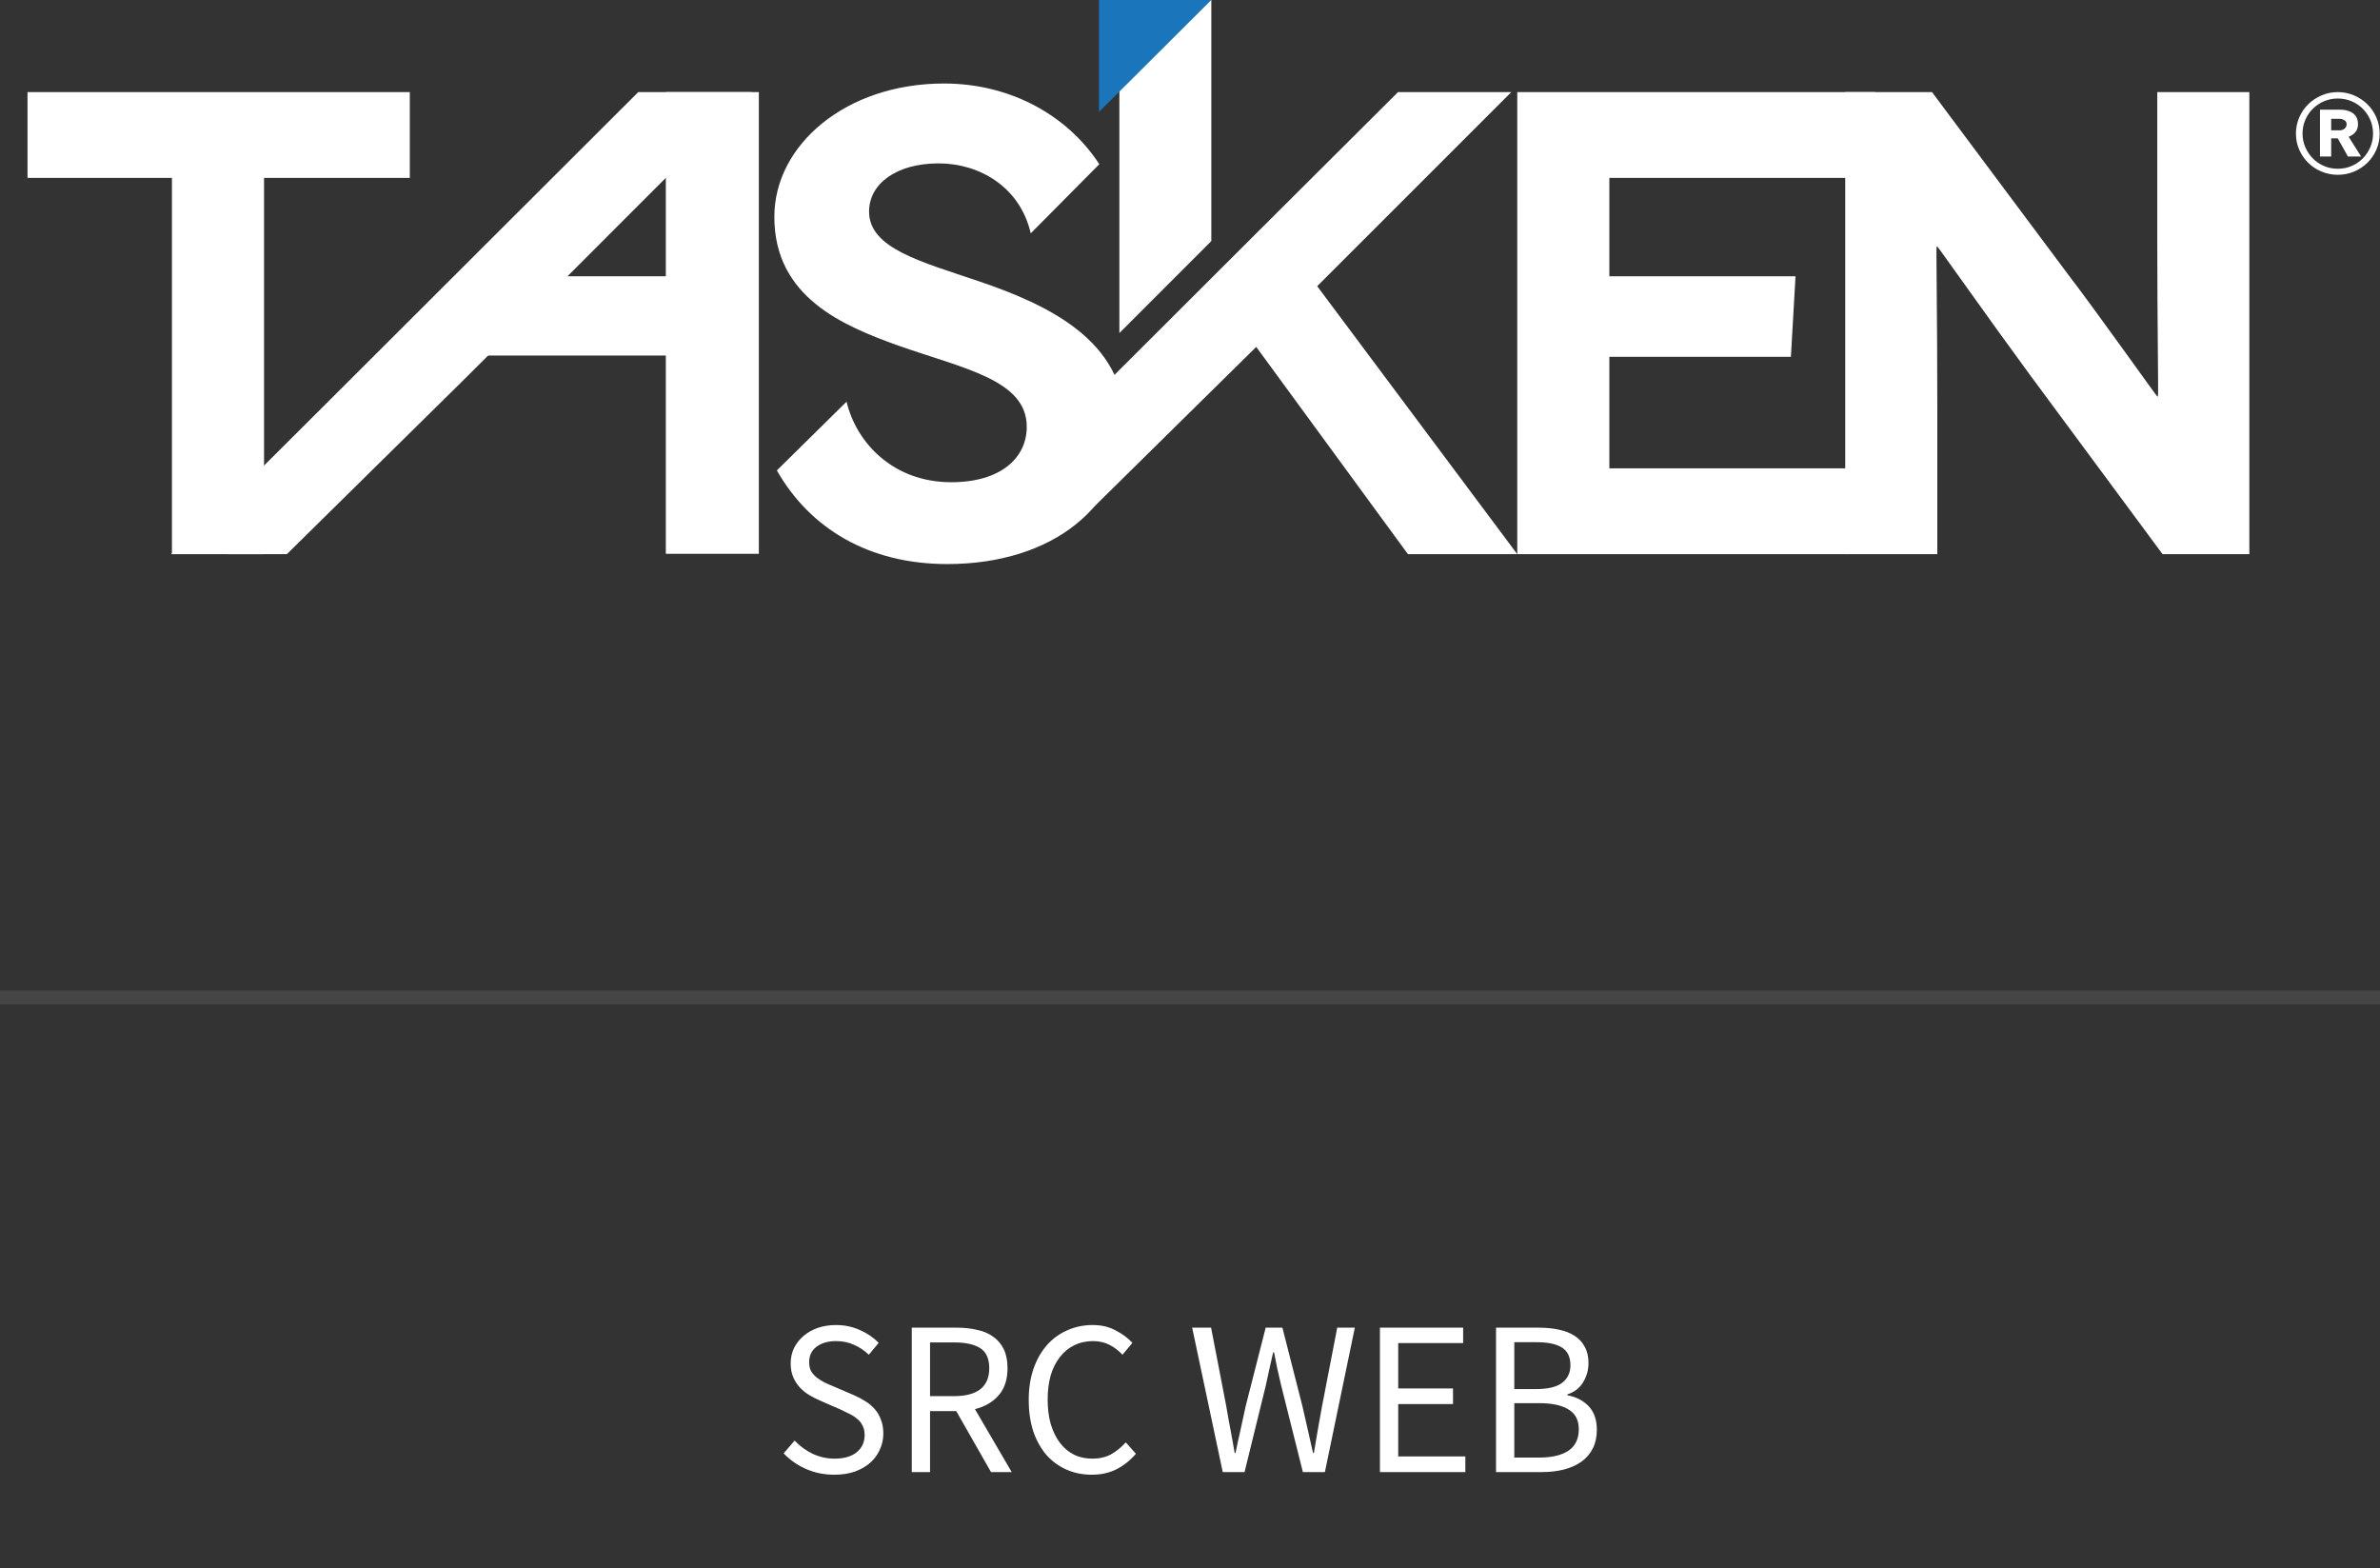 <svg width="173" height="114" viewBox="0 0 173 114" fill="none" xmlns="http://www.w3.org/2000/svg">
<rect x="0" y="0" width="173" height="114" fill="#333333" stroke="none"/>
<path fill-rule="evenodd" clip-rule="evenodd" d="M29.788 6.694V12.931H19.193V40.281H12.498V12.931H2V6.694H29.788Z" fill="white"/>
<path fill-rule="evenodd" clip-rule="evenodd" d="M74.923 16.961C74.152 13.602 71.215 11.876 68.228 11.876C65.146 11.876 63.172 13.363 63.172 15.378C63.172 18.065 66.976 19.025 71.215 20.465C76.126 22.143 81.761 24.734 81.761 30.732C81.761 36.731 76.56 41 68.855 41C63.137 41 58.865 38.403 56.469 34.193L61.535 29.197C62.257 32.22 64.954 35.051 69.144 35.051C72.755 35.051 74.634 33.275 74.634 31.02C74.634 27.614 70.059 26.797 65.291 25.119C61.294 23.679 56.286 21.615 56.286 15.761C56.286 10.532 61.487 6.07 68.614 6.07C73.509 6.07 77.635 8.436 79.908 11.936L74.923 16.961Z" fill="white"/>
<path fill-rule="evenodd" clip-rule="evenodd" d="M102.342 40.281L91.314 25.215L78.579 37.767C78.579 37.767 74.095 34.027 74.143 34.027H74.191C74.239 34.027 89.243 19.025 92.374 15.907L101.62 6.694H109.855L95.745 20.801L110.289 40.281H102.342Z" fill="white"/>
<path fill-rule="evenodd" clip-rule="evenodd" d="M33.586 27.729L20.85 40.281C20.85 40.281 12.383 40.273 12.432 40.273L16.462 36.541C16.511 36.541 31.515 21.54 34.645 18.421L46.394 6.694H54.628L38.017 23.315L33.586 27.729Z" fill="white"/>
<path fill-rule="evenodd" clip-rule="evenodd" d="M134.416 34.044V40.281H110.289V6.694H136.299V12.931H116.982V20.081H130.515L130.179 25.935H116.982V34.044H134.416Z" fill="white"/>
<path fill-rule="evenodd" clip-rule="evenodd" d="M163.503 10.023V40.281H157.195L147.611 27.326C144.577 23.201 140.869 17.922 140.821 17.922H140.773C140.725 17.922 140.821 22.768 140.821 29.438V40.281H134.127V6.694H140.436L150.211 19.793C152.524 22.816 156.762 28.814 156.81 28.814H156.857C156.906 28.814 156.81 23.344 156.81 17.682V6.694H163.503V10.023Z" fill="white"/>
<path fill-rule="evenodd" clip-rule="evenodd" d="M33.422 25.843H54.628V20.081H33.422V25.843Z" fill="white"/>
<path fill-rule="evenodd" clip-rule="evenodd" d="M48.399 40.254H55.16V6.694H48.399V40.254Z" fill="white"/>
<path fill-rule="evenodd" clip-rule="evenodd" d="M88.05 17.522V0H81.367V24.209L88.05 17.522Z" fill="white"/>
<path fill-rule="evenodd" clip-rule="evenodd" d="M79.885 0V8.135L88.05 0H79.885Z" fill="#1B75BB"/>
<path fill-rule="evenodd" clip-rule="evenodd" d="M170.079 9.473C170.204 9.473 170.317 9.433 170.42 9.354C170.522 9.274 170.573 9.168 170.573 9.035C170.573 8.893 170.515 8.791 170.4 8.729C170.284 8.667 170.177 8.636 170.079 8.636H169.452V9.473H170.079ZM170.667 11.375L169.932 10.058H169.452V11.375H168.638V7.971H170.105C170.266 7.971 170.422 7.989 170.573 8.024C170.724 8.059 170.862 8.117 170.987 8.197C171.111 8.277 171.211 8.385 171.287 8.523C171.363 8.66 171.401 8.831 171.401 9.035C171.401 9.265 171.336 9.456 171.207 9.607C171.078 9.757 170.915 9.868 170.72 9.939L171.628 11.375H170.667ZM167.369 9.713C167.369 10.058 167.436 10.387 167.57 10.697C167.703 11.007 167.885 11.28 168.117 11.515C168.348 11.75 168.62 11.934 168.931 12.067C169.242 12.2 169.576 12.266 169.932 12.266C170.288 12.266 170.621 12.2 170.933 12.067C171.245 11.934 171.516 11.75 171.748 11.515C171.979 11.28 172.161 11.007 172.295 10.697C172.428 10.387 172.495 10.058 172.495 9.713C172.495 9.358 172.428 9.026 172.295 8.715C172.161 8.405 171.979 8.135 171.748 7.904C171.516 7.674 171.245 7.492 170.933 7.359C170.621 7.226 170.288 7.16 169.932 7.16C169.576 7.16 169.242 7.226 168.931 7.359C168.62 7.492 168.348 7.674 168.117 7.904C167.885 8.135 167.703 8.405 167.57 8.715C167.436 9.026 167.369 9.358 167.369 9.713ZM166.889 9.713C166.889 9.296 166.969 8.904 167.129 8.536C167.29 8.168 167.507 7.849 167.783 7.578C168.058 7.308 168.382 7.093 168.751 6.934C169.12 6.774 169.514 6.694 169.932 6.694C170.35 6.694 170.744 6.774 171.113 6.934C171.483 7.093 171.805 7.308 172.081 7.578C172.357 7.849 172.575 8.168 172.735 8.536C172.895 8.904 172.975 9.296 172.975 9.713C172.975 10.13 172.895 10.52 172.735 10.883C172.575 11.247 172.357 11.564 172.081 11.834C171.805 12.104 171.483 12.317 171.113 12.472C170.744 12.627 170.35 12.705 169.932 12.705C169.514 12.705 169.12 12.627 168.751 12.472C168.382 12.317 168.058 12.104 167.783 11.834C167.507 11.564 167.29 11.247 167.129 10.883C166.969 10.52 166.889 10.13 166.889 9.713Z" fill="white"/>
<path d="M60.641 107.192C59.905 107.192 59.222 107.053 58.593 106.776C57.964 106.499 57.42 106.12 56.961 105.64L57.761 104.712C58.134 105.107 58.572 105.427 59.073 105.672C59.585 105.907 60.113 106.024 60.657 106.024C61.35 106.024 61.889 105.869 62.273 105.56C62.657 105.24 62.849 104.824 62.849 104.312C62.849 104.045 62.801 103.821 62.705 103.64C62.62 103.448 62.497 103.288 62.337 103.16C62.188 103.021 62.006 102.899 61.793 102.792C61.58 102.685 61.35 102.573 61.105 102.456L59.601 101.8C59.356 101.693 59.105 101.565 58.849 101.416C58.593 101.267 58.364 101.085 58.161 100.872C57.958 100.659 57.793 100.408 57.665 100.12C57.537 99.821 57.473 99.48 57.473 99.096C57.473 98.701 57.553 98.333 57.713 97.992C57.884 97.651 58.113 97.357 58.401 97.112C58.7 96.856 59.046 96.659 59.441 96.52C59.846 96.381 60.289 96.312 60.769 96.312C61.398 96.312 61.98 96.435 62.513 96.68C63.046 96.915 63.5 97.224 63.873 97.608L63.153 98.472C62.833 98.163 62.476 97.923 62.081 97.752C61.697 97.571 61.26 97.48 60.769 97.48C60.182 97.48 59.708 97.619 59.345 97.896C58.993 98.163 58.817 98.536 58.817 99.016C58.817 99.272 58.865 99.491 58.961 99.672C59.068 99.843 59.206 99.997 59.377 100.136C59.548 100.264 59.734 100.381 59.937 100.488C60.14 100.584 60.348 100.675 60.561 100.76L62.049 101.4C62.348 101.528 62.63 101.677 62.897 101.848C63.164 102.008 63.393 102.2 63.585 102.424C63.777 102.637 63.926 102.893 64.033 103.192C64.15 103.48 64.209 103.816 64.209 104.2C64.209 104.616 64.124 105.005 63.953 105.368C63.793 105.731 63.558 106.051 63.249 106.328C62.94 106.595 62.566 106.808 62.129 106.968C61.692 107.117 61.196 107.192 60.641 107.192ZM66.276 107V96.504H69.556C70.089 96.504 70.58 96.557 71.028 96.664C71.487 96.76 71.876 96.925 72.196 97.16C72.527 97.395 72.783 97.699 72.964 98.072C73.145 98.445 73.236 98.904 73.236 99.448C73.236 100.269 73.023 100.925 72.596 101.416C72.169 101.907 71.593 102.243 70.868 102.424L73.54 107H72.036L69.508 102.568H67.604V107H66.276ZM67.604 101.48H69.364C70.185 101.48 70.815 101.315 71.252 100.984C71.689 100.643 71.908 100.131 71.908 99.448C71.908 98.755 71.689 98.269 71.252 97.992C70.815 97.715 70.185 97.576 69.364 97.576H67.604V101.48ZM79.353 107.192C78.692 107.192 78.084 107.069 77.529 106.824C76.975 106.579 76.489 106.227 76.073 105.768C75.668 105.299 75.348 104.728 75.113 104.056C74.889 103.373 74.777 102.605 74.777 101.752C74.777 100.909 74.895 100.152 75.129 99.48C75.364 98.808 75.689 98.237 76.105 97.768C76.521 97.299 77.012 96.941 77.577 96.696C78.143 96.44 78.761 96.312 79.433 96.312C80.073 96.312 80.633 96.445 81.113 96.712C81.604 96.968 82.004 97.267 82.313 97.608L81.593 98.472C81.316 98.173 81.001 97.933 80.649 97.752C80.297 97.571 79.897 97.48 79.449 97.48C78.948 97.48 78.495 97.581 78.089 97.784C77.684 97.976 77.337 98.259 77.049 98.632C76.761 98.995 76.537 99.437 76.377 99.96C76.228 100.483 76.153 101.069 76.153 101.72C76.153 102.381 76.228 102.979 76.377 103.512C76.537 104.035 76.756 104.483 77.033 104.856C77.311 105.229 77.647 105.517 78.041 105.72C78.447 105.923 78.9 106.024 79.401 106.024C79.913 106.024 80.361 105.923 80.745 105.72C81.129 105.507 81.492 105.213 81.833 104.84L82.569 105.672C82.153 106.152 81.684 106.525 81.161 106.792C80.639 107.059 80.036 107.192 79.353 107.192ZM88.881 107L86.657 96.504H88.033L89.137 102.216C89.233 102.792 89.334 103.357 89.441 103.912C89.548 104.467 89.649 105.032 89.745 105.608H89.809C89.926 105.032 90.049 104.467 90.177 103.912C90.305 103.347 90.428 102.781 90.545 102.216L92.001 96.504H93.217L94.673 102.216C94.801 102.771 94.929 103.331 95.057 103.896C95.185 104.461 95.313 105.032 95.441 105.608H95.505C95.601 105.032 95.697 104.467 95.793 103.912C95.889 103.347 95.99 102.781 96.097 102.216L97.201 96.504H98.481L96.305 107H94.705L93.121 100.68C93.025 100.275 92.934 99.88 92.849 99.496C92.774 99.101 92.694 98.701 92.609 98.296H92.545C92.46 98.701 92.369 99.101 92.273 99.496C92.188 99.88 92.102 100.275 92.017 100.68L90.465 107H88.881ZM100.307 107V96.504H106.355V97.624H101.635V100.92H105.619V102.056H101.635V105.864H106.515V107H100.307ZM108.745 107V96.504H111.865C112.398 96.504 112.883 96.552 113.321 96.648C113.769 96.744 114.147 96.893 114.457 97.096C114.777 97.299 115.022 97.565 115.193 97.896C115.374 98.216 115.465 98.605 115.465 99.064C115.465 99.587 115.331 100.061 115.065 100.488C114.809 100.904 114.43 101.192 113.929 101.352V101.416C114.569 101.533 115.086 101.8 115.481 102.216C115.875 102.632 116.073 103.203 116.073 103.928C116.073 104.44 115.977 104.888 115.785 105.272C115.593 105.656 115.321 105.976 114.969 106.232C114.617 106.488 114.195 106.68 113.705 106.808C113.214 106.936 112.675 107 112.089 107H108.745ZM110.073 100.968H111.625C112.521 100.968 113.166 100.813 113.561 100.504C113.955 100.195 114.153 99.773 114.153 99.24C114.153 98.632 113.945 98.2 113.529 97.944C113.123 97.688 112.51 97.56 111.689 97.56H110.073V100.968ZM110.073 105.944H111.897C112.803 105.944 113.507 105.779 114.009 105.448C114.51 105.107 114.761 104.584 114.761 103.88C114.761 103.229 114.515 102.755 114.025 102.456C113.534 102.147 112.825 101.992 111.897 101.992H110.073V105.944Z" fill="white"/>
<line y1="72.5" x2="173" y2="72.5" stroke="#454545"/>
</svg>
